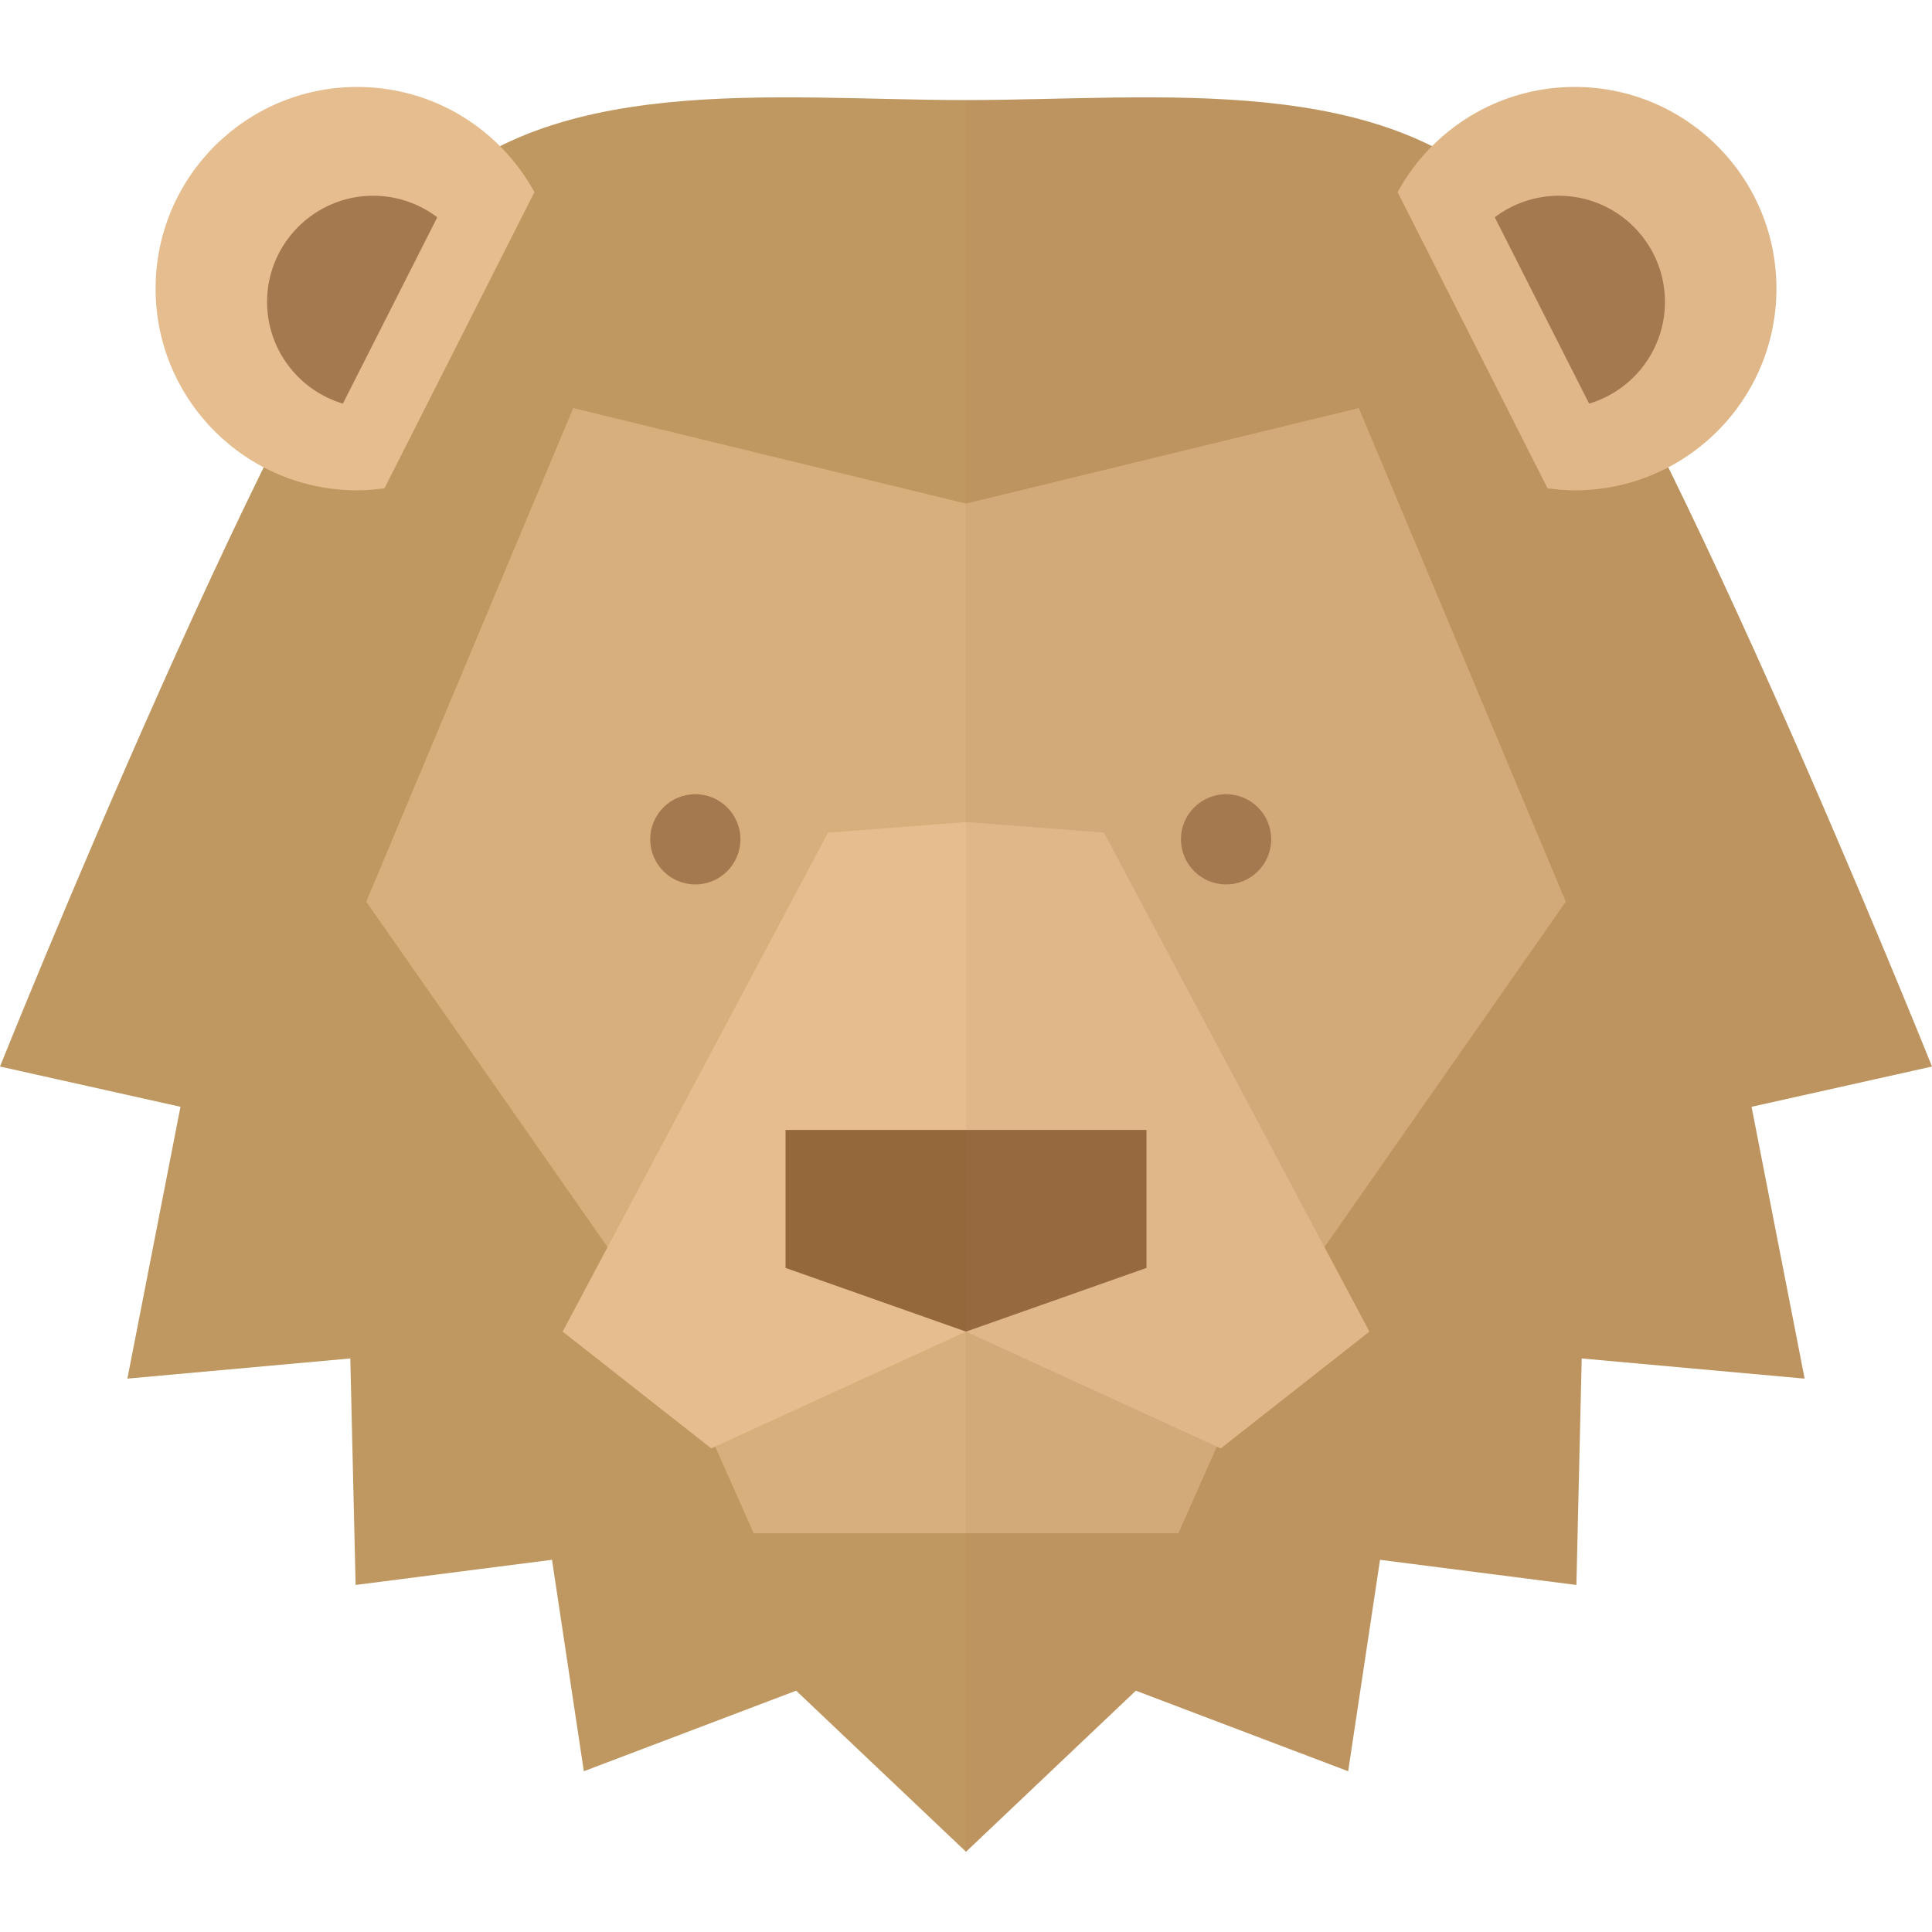 <?xml version="1.0" encoding="UTF-8" standalone="no"?>
<!-- Uploaded to: SVG Repo, www.svgrepo.com, Generator: SVG Repo Mixer Tools -->

<svg
   height="800px"
   width="800px"
   version="1.1"
   id="_x35_"
   viewBox="0 0 512 512"
   xml:space="preserve"
   sodipodi:docname="lion-svgrepo-com.svg"
   inkscape:version="1.1.2 (0a00cf5339, 2022-02-04)"
   xmlns:inkscape="http://www.inkscape.org/namespaces/inkscape"
   xmlns:sodipodi="http://sodipodi.sourceforge.net/DTD/sodipodi-0.dtd"
   xmlns="http://www.w3.org/2000/svg"
   xmlns:svg="http://www.w3.org/2000/svg"><defs
   id="defs59" /><sodipodi:namedview
   id="namedview57"
   pagecolor="#ffffff"
   bordercolor="#666666"
   borderopacity="1.0"
   inkscape:pageshadow="2"
   inkscape:pageopacity="0.0"
   inkscape:pagecheckerboard="0"
   showgrid="false"
   inkscape:zoom="0.805"
   inkscape:cx="399.37888"
   inkscape:cy="400"
   inkscape:window-width="3840"
   inkscape:window-height="2075"
   inkscape:window-x="0"
   inkscape:window-y="54"
   inkscape:window-maximized="1"
   inkscape:current-layer="_x35_" />
<g
   id="g54"
   style="opacity:0.98"
   transform="translate(0,23.04)">
	<g
   id="g50">
		<g
   id="g34">
			<path
   style="fill:#be955d"
   d="m 512,259.599 c 0,0 -75.96,-189.421 -109.717,-226.771 C 368.526,-4.528 306.638,3.48 256,3.48 205.362,3.48 143.474,-4.528 109.717,32.829 75.954,70.178 0,259.599 0,259.599 l 47.828,10.673 -14.072,72.035 59.079,-5.343 1.405,60.025 52.043,-6.666 8.44,56.031 56.269,-21.346 45.008,42.688 45.007,-42.687 56.27,21.346 8.44,-56.031 52.043,6.666 1.405,-60.025 59.079,5.343 -14.066,-72.035 z"
   id="path2" />
			<polygon
   style="fill:#d5ad79"
   points="256,383.301 256,307.34 165.98,307.34 199.743,383.301 "
   id="polygon4" />
			<g
   id="g10">
				<polygon
   style="fill:#d5ad79"
   points="168.796,318.597 256,245.452 256,110.419 151.914,85.103 97.055,215.916 "
   id="polygon6" />
				<polygon
   style="fill:#e4bc8c"
   points="149.105,329.853 219.428,197.623 256,194.814 256,329.853 188.481,360.794 "
   id="polygon8" />
			</g>
			<g
   id="g14">
				<polygon
   style="fill:#936538"
   points="208.177,312.971 256,329.853 256,276.399 208.177,276.399 "
   id="polygon12" />
			</g>
			<polygon
   style="fill:#d5ad79"
   points="256,383.301 256,307.34 346.026,307.34 312.27,383.301 "
   id="polygon16" />
			<g
   id="g22">
				<polygon
   style="fill:#d5ad79"
   points="343.204,318.597 256,245.452 256,110.419 360.086,85.103 414.944,215.916 "
   id="polygon18" />
				<polygon
   style="fill:#e4bc8c"
   points="362.907,329.853 292.566,197.623 256,194.814 256,329.853 323.519,360.794 "
   id="polygon20" />
			</g>
			<g
   id="g26">
				<polygon
   style="fill:#936538"
   points="303.828,312.971 256,329.853 256,276.399 303.828,276.399 "
   id="polygon24" />
			</g>
			<g
   id="g32">
				<path
   style="fill:#a3764b"
   d="m 196.219,199.386 c 0,6.603 -5.355,11.959 -11.959,11.959 -6.597,0 -11.946,-5.355 -11.946,-11.959 0,-6.604 5.349,-11.953 11.946,-11.953 6.603,0 11.959,5.349 11.959,11.953 z"
   id="path28" />
				<path
   style="fill:#a3764b"
   d="m 336.877,199.386 c 0,6.603 -5.349,11.959 -11.953,11.959 -6.597,0 -11.959,-5.355 -11.959,-11.959 0,-6.604 5.362,-11.953 11.959,-11.953 6.604,0 11.953,5.349 11.953,11.953 z"
   id="path30" />
			</g>
		</g>
		<g
   id="g48">
			<g
   id="g40">
				<path
   style="fill:#e4bc8c"
   d="M 94.679,0 C 65.162,0 41.232,23.93 41.232,53.447 c 0,29.524 23.93,53.454 53.447,53.454 2.458,0 4.848,-0.225 7.212,-0.539 L 141.63,27.881 C 132.562,11.268 114.941,0 94.679,0 Z"
   id="path36" />
				<path
   style="fill:#a3764b"
   d="M 90.867,83.924 C 79.26,80.462 70.775,69.682 70.775,56.965 c 0,-15.514 12.617,-28.131 28.126,-28.131 6.239,0 12.166,2.063 16.982,5.707 z"
   id="path38" />
			</g>
			<g
   id="g46">
				<path
   style="fill:#e4bc8c"
   d="m 417.315,0 c 29.524,0 53.46,23.93 53.46,53.447 0,29.524 -23.936,53.454 -53.46,53.454 -2.446,0 -4.841,-0.225 -7.199,-0.539 L 370.383,27.881 C 379.444,11.268 397.066,0 417.315,0 Z"
   id="path42" />
				<path
   style="fill:#a3764b"
   d="m 421.133,83.924 c 11.614,-3.462 20.099,-14.242 20.099,-26.959 0,-15.514 -12.623,-28.131 -28.132,-28.131 -6.233,0 -12.165,2.063 -16.975,5.707 z"
   id="path44" />
			</g>
		</g>
	</g>
	<path
   style="opacity:0.08;fill:#a3764b"
   d="m 512,259.599 c 0,0 -36.321,-90.578 -69.902,-158.812 17.038,-8.943 28.677,-26.765 28.677,-47.34 C 470.775,23.93 446.839,0 417.315,0 402.541,0 389.177,6.02 379.507,15.721 344.71,-1.681 296.724,3.48 256,3.48 v 464.216 l 45.007,-42.687 56.27,21.346 8.44,-56.031 52.043,6.666 1.405,-60.025 59.079,5.343 -14.066,-72.035 z"
   id="path52" />
</g>
</svg>
